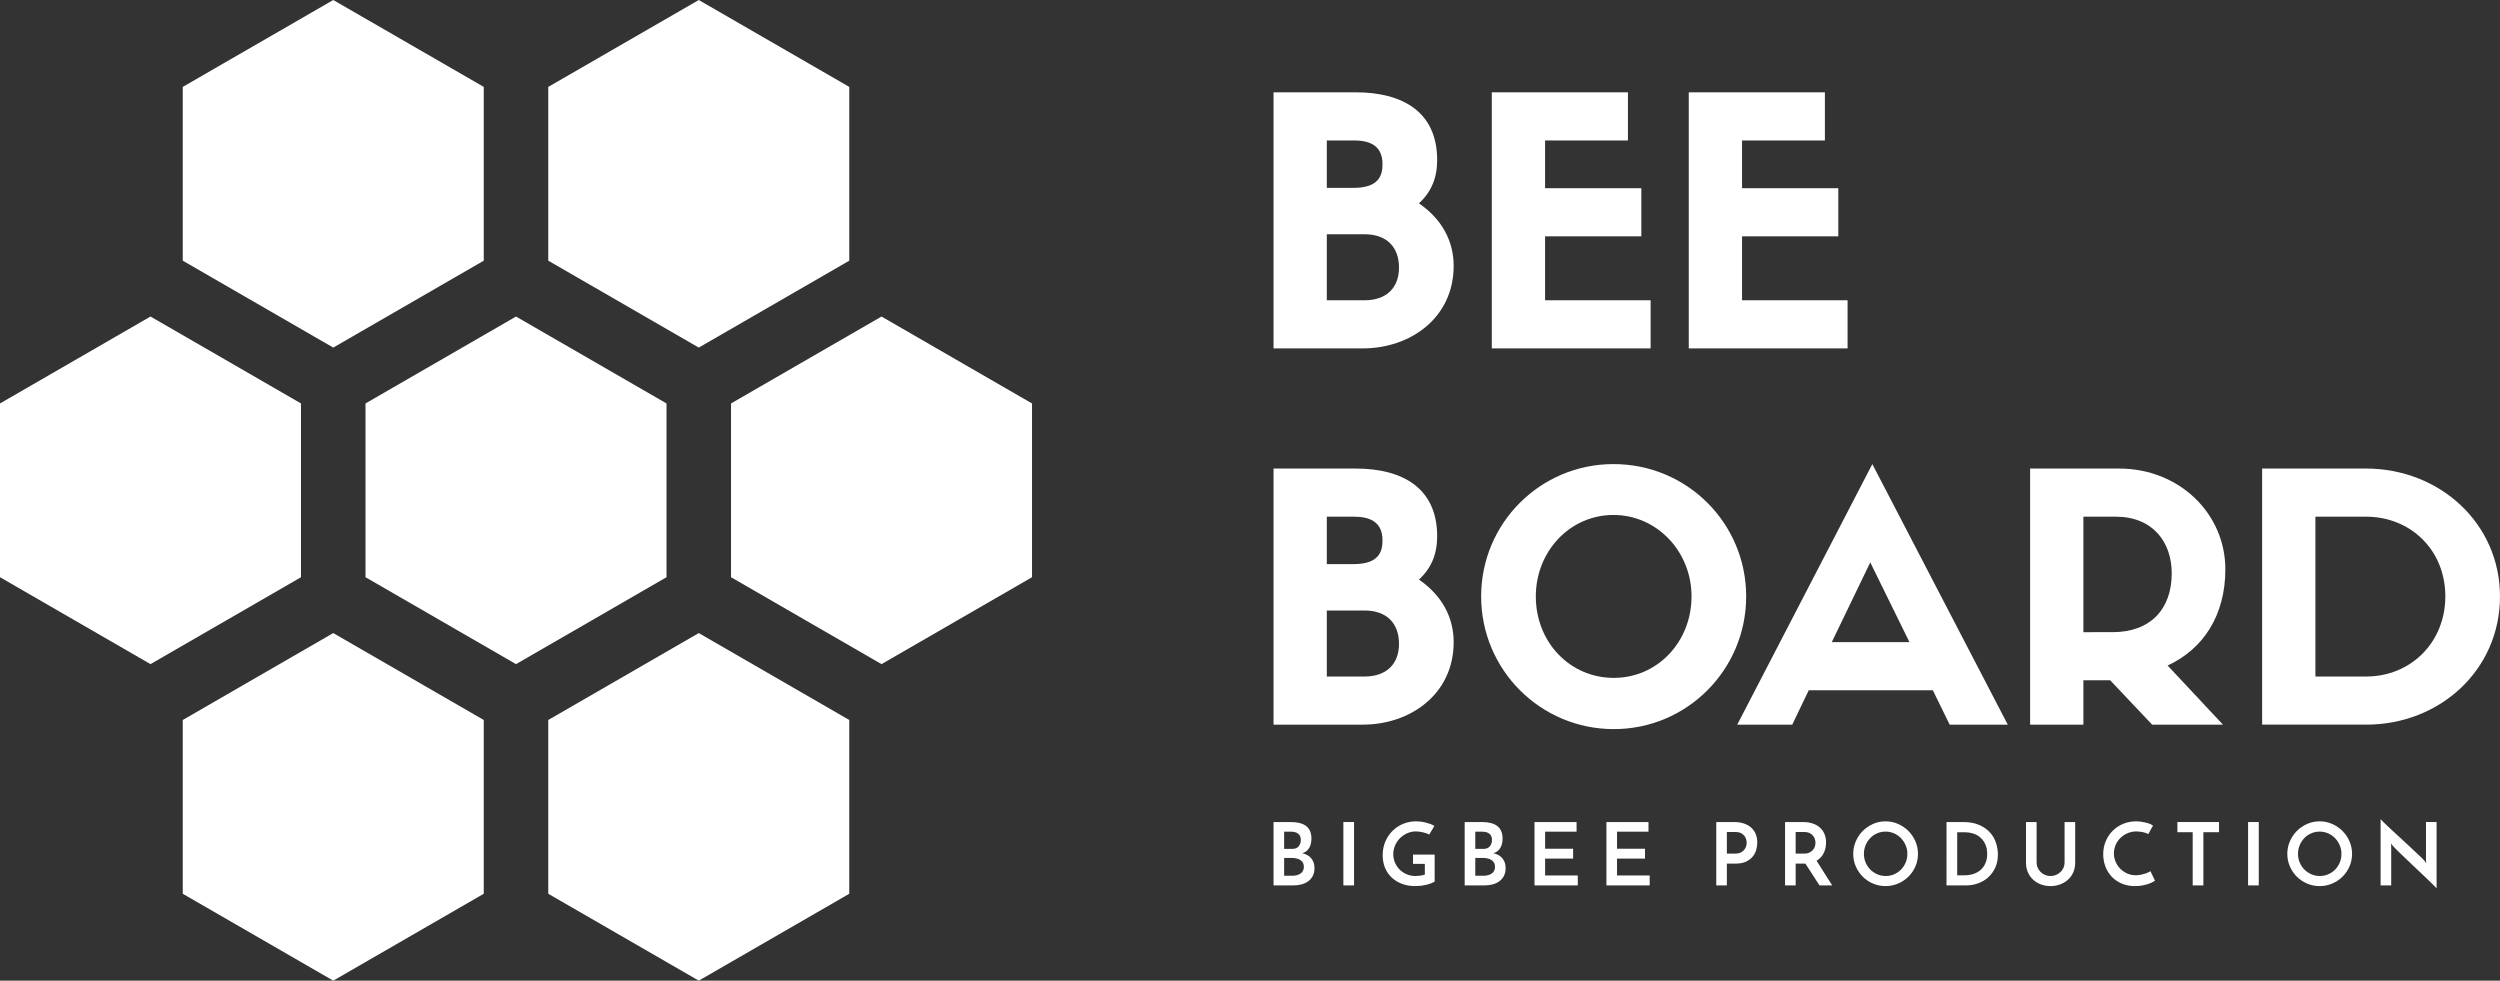 <svg xmlns:mydata="http://www.w3.org/2000/svg" xmlns="http://www.w3.org/2000/svg"
    xmlns:xlink="http://www.w3.org/1999/xlink" mydata:contrastcolor="11111f"
    mydata:template="Contrast" mydata:presentation="2.5" mydata:layouttype="undefined"
    mydata:specialfontid="undefined" mydata:id1="001" mydata:id2="014"
    mydata:companyname="bee board" mydata:companytagline="bigbee production" version="1.1"
    viewBox="80.701 158.783 388.599 152.433"
    class="watermark-logo" style="&#10;&#10;">
    <rect x="80.701" y="158.783" width="388.599" height="152.433" fill="#333333" stroke="none"/>
    <g fill="none" fill-rule="none" stroke="none" stroke-width="1" stroke-linecap="butt"
        stroke-linejoin="miter" stroke-miterlimit="10" stroke-dasharray="" stroke-dashoffset="0"
        font-family="none" font-weight="none" font-size="none" text-anchor="none"
        style="mix-blend-mode: normal">
        <g
            data-paper-data="{&quot;isGlobalGroup&quot;:true,&quot;bounds&quot;:{&quot;x&quot;:80.70060319512804,&quot;y&quot;:158.78349436967966,&quot;width&quot;:388.59879360974395,&quot;height&quot;:152.43301126064068}}">
            <g data-paper-data="{&quot;isSecondaryText&quot;:true}" fill="#000000"
                fill-rule="nonzero">
                <path
                    d="M280.307,288.06v2.675h1.243c0.459,0 0.799,-0.135 1.02,-0.405c0.221,-0.27 0.331,-0.594 0.331,-0.973c0,-0.441 -0.135,-0.768 -0.405,-0.98c-0.27,-0.212 -0.635,-0.318 -1.094,-0.318zM280.307,292.14v2.77h1.297c0.243,0 0.473,-0.029 0.689,-0.088c0.216,-0.059 0.405,-0.144 0.567,-0.257c0.162,-0.113 0.288,-0.257 0.378,-0.432c0.09,-0.176 0.135,-0.381 0.135,-0.615c0,-0.261 -0.054,-0.48 -0.162,-0.655c-0.108,-0.176 -0.252,-0.318 -0.432,-0.426c-0.18,-0.108 -0.385,-0.185 -0.615,-0.23c-0.23,-0.045 -0.466,-0.068 -0.709,-0.068zM278.659,296.41v-9.85h2.689c0.486,0 0.928,0.047 1.324,0.142c0.396,0.095 0.734,0.243 1.013,0.446c0.279,0.203 0.493,0.468 0.642,0.797c0.149,0.329 0.223,0.723 0.223,1.182c0,0.252 -0.025,0.498 -0.074,0.736c-0.05,0.239 -0.131,0.459 -0.243,0.662c-0.113,0.203 -0.259,0.381 -0.439,0.534c-0.18,0.153 -0.405,0.27 -0.676,0.351c0.225,0.045 0.453,0.122 0.682,0.23c0.23,0.108 0.435,0.254 0.615,0.439c0.18,0.185 0.327,0.414 0.439,0.689c0.113,0.275 0.169,0.597 0.169,0.966c0,0.477 -0.092,0.885 -0.277,1.223c-0.185,0.338 -0.428,0.615 -0.73,0.831c-0.302,0.216 -0.651,0.374 -1.047,0.473c-0.396,0.099 -0.806,0.149 -1.23,0.149z"
                    data-paper-data="{&quot;glyphName&quot;:&quot;B&quot;,&quot;glyphIndex&quot;:0,&quot;firstGlyphOfWord&quot;:true,&quot;word&quot;:1}"
                    fill="#babbb1" style="fill: rgb(255, 255, 255);" />
                <path d="M289.513,286.56h1.662v9.85h-1.662z"
                    data-paper-data="{&quot;glyphName&quot;:&quot;I&quot;,&quot;glyphIndex&quot;:1,&quot;word&quot;:1}"
                    fill="#babbb1" style="fill: rgb(255, 255, 255);" />
                <path
                    d="M303.704,291.627v4.188c-0.378,0.225 -0.835,0.399 -1.371,0.52c-0.536,0.122 -1.083,0.182 -1.642,0.182c-0.775,0 -1.475,-0.122 -2.101,-0.365c-0.626,-0.243 -1.16,-0.576 -1.601,-1c-0.441,-0.423 -0.779,-0.928 -1.013,-1.513c-0.234,-0.585 -0.351,-1.225 -0.351,-1.919c0,-0.784 0.14,-1.497 0.419,-2.142c0.279,-0.644 0.655,-1.198 1.128,-1.662c0.473,-0.464 1.022,-0.824 1.648,-1.081c0.626,-0.257 1.286,-0.385 1.979,-0.385c0.234,0 0.48,0.016 0.736,0.047c0.257,0.032 0.511,0.079 0.763,0.142c0.252,0.063 0.495,0.137 0.73,0.223c0.234,0.086 0.446,0.187 0.635,0.304l-0.811,1.351c-0.126,-0.081 -0.277,-0.151 -0.453,-0.209c-0.176,-0.059 -0.358,-0.11 -0.547,-0.155c-0.189,-0.045 -0.376,-0.079 -0.561,-0.101c-0.185,-0.023 -0.358,-0.034 -0.52,-0.034c-0.459,0 -0.898,0.092 -1.317,0.277c-0.419,0.185 -0.79,0.435 -1.115,0.75c-0.324,0.315 -0.583,0.691 -0.777,1.128c-0.194,0.437 -0.29,0.903 -0.29,1.398c0,0.45 0.086,0.878 0.257,1.284c0.171,0.405 0.41,0.763 0.716,1.074c0.306,0.311 0.671,0.558 1.094,0.743c0.423,0.185 0.887,0.277 1.392,0.277c0.18,0 0.405,-0.016 0.676,-0.047c0.27,-0.032 0.527,-0.088 0.77,-0.169v-1.675h-1.838v-1.432z"
                    data-paper-data="{&quot;glyphName&quot;:&quot;G&quot;,&quot;glyphIndex&quot;:2,&quot;word&quot;:1}"
                    fill="#babbb1" style="fill: rgb(255, 255, 255);" />
                <path
                    d="M310.018,288.06v2.675h1.243c0.459,0 0.799,-0.135 1.02,-0.405c0.221,-0.27 0.331,-0.594 0.331,-0.973c0,-0.441 -0.135,-0.768 -0.405,-0.98c-0.27,-0.212 -0.635,-0.318 -1.094,-0.318zM310.018,292.14v2.77h1.297c0.243,0 0.473,-0.029 0.689,-0.088c0.216,-0.059 0.405,-0.144 0.567,-0.257c0.162,-0.113 0.288,-0.257 0.378,-0.432c0.09,-0.176 0.135,-0.381 0.135,-0.615c0,-0.261 -0.054,-0.48 -0.162,-0.655c-0.108,-0.176 -0.252,-0.318 -0.432,-0.426c-0.18,-0.108 -0.385,-0.185 -0.615,-0.23c-0.23,-0.045 -0.466,-0.068 -0.709,-0.068zM308.37,296.41v-9.85h2.689c0.486,0 0.928,0.047 1.324,0.142c0.396,0.095 0.734,0.243 1.013,0.446c0.279,0.203 0.493,0.468 0.642,0.797c0.149,0.329 0.223,0.723 0.223,1.182c0,0.252 -0.025,0.498 -0.074,0.736c-0.05,0.239 -0.131,0.459 -0.243,0.662c-0.113,0.203 -0.259,0.381 -0.439,0.534c-0.18,0.153 -0.405,0.27 -0.676,0.351c0.225,0.045 0.453,0.122 0.682,0.23c0.23,0.108 0.435,0.254 0.615,0.439c0.18,0.185 0.327,0.414 0.439,0.689c0.113,0.275 0.169,0.597 0.169,0.966c0,0.477 -0.092,0.885 -0.277,1.223c-0.185,0.338 -0.428,0.615 -0.73,0.831c-0.302,0.216 -0.651,0.374 -1.047,0.473c-0.396,0.099 -0.806,0.149 -1.23,0.149z"
                    data-paper-data="{&quot;glyphName&quot;:&quot;B&quot;,&quot;glyphIndex&quot;:3,&quot;word&quot;:1}"
                    fill="#babbb1" style="fill: rgb(255, 255, 255);" />
                <path
                    d="M319.224,296.41v-9.85h6.539v1.5h-4.891v2.648h4.351v1.54h-4.351v2.621h5.08v1.54z"
                    data-paper-data="{&quot;glyphName&quot;:&quot;E&quot;,&quot;glyphIndex&quot;:4,&quot;word&quot;:1}"
                    fill="#babbb1" style="fill: rgb(255, 255, 255);" />
                <path
                    d="M330.402,296.41v-9.85h6.539v1.5h-4.891v2.648h4.351v1.54h-4.351v2.621h5.08v1.54z"
                    data-paper-data="{&quot;glyphName&quot;:&quot;E&quot;,&quot;glyphIndex&quot;:5,&quot;lastGlyphOfWord&quot;:true,&quot;word&quot;:1}"
                    fill="#babbb1" style="fill: rgb(255, 255, 255);" />
                <path
                    d="M349.124,291.464h1.324c0.342,0 0.626,-0.059 0.851,-0.176c0.225,-0.117 0.405,-0.263 0.54,-0.439c0.135,-0.176 0.23,-0.36 0.284,-0.554c0.054,-0.194 0.081,-0.367 0.081,-0.52c0,-0.144 -0.025,-0.313 -0.074,-0.507c-0.05,-0.194 -0.14,-0.376 -0.27,-0.547c-0.131,-0.171 -0.309,-0.315 -0.534,-0.432c-0.225,-0.117 -0.513,-0.176 -0.865,-0.176h-1.338zM347.476,296.41v-9.85h2.783c0.54,0 1.034,0.072 1.479,0.216c0.446,0.144 0.824,0.351 1.135,0.622c0.311,0.27 0.552,0.604 0.723,1c0.171,0.396 0.257,0.842 0.257,1.338c0,0.396 -0.059,0.79 -0.176,1.182c-0.117,0.392 -0.309,0.743 -0.574,1.054c-0.266,0.311 -0.61,0.563 -1.034,0.757c-0.423,0.194 -0.946,0.29 -1.567,0.29h-1.378v3.391z"
                    data-paper-data="{&quot;glyphName&quot;:&quot;P&quot;,&quot;glyphIndex&quot;:6,&quot;firstGlyphOfWord&quot;:true,&quot;word&quot;:2}"
                    fill="#babbb1" style="fill: rgb(255, 255, 255);" />
                <path
                    d="M358.168,296.41v-9.85h2.783c0.54,0 1.034,0.072 1.479,0.216c0.446,0.144 0.824,0.351 1.135,0.622c0.311,0.27 0.552,0.604 0.723,1c0.171,0.396 0.257,0.842 0.257,1.338c0,0.27 -0.027,0.54 -0.081,0.811c-0.054,0.27 -0.14,0.531 -0.257,0.784c-0.117,0.252 -0.27,0.484 -0.459,0.696c-0.189,0.212 -0.414,0.394 -0.676,0.547c0.198,0.315 0.392,0.624 0.581,0.926c0.189,0.302 0.381,0.606 0.574,0.912c0.194,0.306 0.394,0.622 0.601,0.946c0.207,0.324 0.432,0.676 0.676,1.054h-1.986c-0.405,-0.631 -0.788,-1.227 -1.148,-1.79c-0.36,-0.563 -0.707,-1.097 -1.04,-1.601h-0.135h-1.378v3.391zM359.816,291.464h1.324c0.342,0 0.626,-0.059 0.851,-0.176c0.225,-0.117 0.405,-0.259 0.54,-0.426c0.135,-0.167 0.23,-0.347 0.284,-0.54c0.054,-0.194 0.081,-0.372 0.081,-0.534c0,-0.153 -0.025,-0.327 -0.074,-0.52c-0.05,-0.194 -0.14,-0.376 -0.27,-0.547c-0.131,-0.171 -0.309,-0.315 -0.534,-0.432c-0.225,-0.117 -0.513,-0.176 -0.865,-0.176h-1.338z"
                    data-paper-data="{&quot;glyphName&quot;:&quot;R&quot;,&quot;glyphIndex&quot;:7,&quot;word&quot;:2}"
                    fill="#babbb1" style="fill: rgb(255, 255, 255);" />
                <path
                    d="M368.765,291.505c0,-0.685 0.133,-1.333 0.399,-1.946c0.266,-0.613 0.626,-1.148 1.081,-1.608c0.455,-0.459 0.986,-0.824 1.594,-1.094c0.608,-0.27 1.259,-0.405 1.952,-0.405c0.685,0 1.333,0.135 1.946,0.405c0.613,0.27 1.148,0.635 1.608,1.094c0.459,0.459 0.822,0.995 1.088,1.608c0.266,0.613 0.399,1.261 0.399,1.946c0,0.694 -0.133,1.344 -0.399,1.952c-0.266,0.608 -0.628,1.139 -1.088,1.594c-0.459,0.455 -0.995,0.813 -1.608,1.074c-0.613,0.261 -1.261,0.392 -1.946,0.392c-0.694,0 -1.344,-0.131 -1.952,-0.392c-0.608,-0.261 -1.139,-0.619 -1.594,-1.074c-0.455,-0.455 -0.815,-0.986 -1.081,-1.594c-0.266,-0.608 -0.399,-1.259 -0.399,-1.952zM370.427,291.505c0,0.477 0.088,0.926 0.263,1.344c0.176,0.419 0.419,0.784 0.73,1.094c0.311,0.311 0.671,0.556 1.081,0.736c0.41,0.18 0.853,0.27 1.331,0.27c0.459,0 0.894,-0.09 1.304,-0.27c0.41,-0.18 0.766,-0.426 1.067,-0.736c0.302,-0.311 0.54,-0.676 0.716,-1.094c0.176,-0.419 0.263,-0.867 0.263,-1.344c0,-0.477 -0.09,-0.926 -0.27,-1.344c-0.18,-0.419 -0.423,-0.786 -0.73,-1.101c-0.306,-0.315 -0.664,-0.563 -1.074,-0.743c-0.41,-0.18 -0.849,-0.27 -1.317,-0.27c-0.468,0 -0.907,0.09 -1.317,0.27c-0.41,0.18 -0.766,0.428 -1.067,0.743c-0.302,0.315 -0.54,0.682 -0.716,1.101c-0.176,0.419 -0.263,0.867 -0.263,1.344z"
                    data-paper-data="{&quot;glyphName&quot;:&quot;O&quot;,&quot;glyphIndex&quot;:8,&quot;word&quot;:2}"
                    fill="#babbb1" style="fill: rgb(255, 255, 255);" />
                <path
                    d="M383.267,286.56h2.554c0.991,0 1.831,0.151 2.52,0.453c0.689,0.302 1.25,0.691 1.682,1.169c0.432,0.477 0.745,1.02 0.939,1.628c0.194,0.608 0.29,1.214 0.29,1.817c0,0.739 -0.133,1.403 -0.399,1.993c-0.266,0.59 -0.624,1.092 -1.074,1.506c-0.45,0.414 -0.975,0.732 -1.574,0.953c-0.599,0.221 -1.232,0.331 -1.898,0.331h-3.04zM386.05,294.842c0.513,0 0.986,-0.072 1.419,-0.216c0.432,-0.144 0.806,-0.358 1.121,-0.642c0.315,-0.284 0.561,-0.631 0.736,-1.04c0.176,-0.41 0.263,-0.885 0.263,-1.425c0,-0.613 -0.106,-1.133 -0.318,-1.561c-0.212,-0.428 -0.48,-0.775 -0.804,-1.04c-0.324,-0.266 -0.685,-0.459 -1.081,-0.581c-0.396,-0.122 -0.775,-0.182 -1.135,-0.182h-1.324v6.688z"
                    data-paper-data="{&quot;glyphName&quot;:&quot;D&quot;,&quot;glyphIndex&quot;:9,&quot;word&quot;:2}"
                    fill="#babbb1" style="fill: rgb(255, 255, 255);" />
                <path
                    d="M399.431,296.518c-0.531,0 -1.029,-0.088 -1.493,-0.263c-0.464,-0.176 -0.867,-0.421 -1.209,-0.736c-0.342,-0.315 -0.613,-0.696 -0.811,-1.142c-0.198,-0.446 -0.297,-0.939 -0.297,-1.479v-6.337h1.648v6.296c0,0.288 0.056,0.558 0.169,0.811c0.113,0.252 0.266,0.473 0.459,0.662c0.194,0.189 0.421,0.34 0.682,0.453c0.261,0.113 0.545,0.169 0.851,0.169c0.306,0 0.592,-0.056 0.858,-0.169c0.266,-0.113 0.498,-0.263 0.696,-0.453c0.198,-0.189 0.354,-0.41 0.466,-0.662c0.113,-0.252 0.169,-0.522 0.169,-0.811v-6.296h1.648v6.337c0,0.54 -0.099,1.034 -0.297,1.479c-0.198,0.446 -0.471,0.826 -0.817,1.142c-0.347,0.315 -0.754,0.561 -1.223,0.736c-0.468,0.176 -0.968,0.263 -1.5,0.263z"
                    data-paper-data="{&quot;glyphName&quot;:&quot;U&quot;,&quot;glyphIndex&quot;:10,&quot;word&quot;:2}"
                    fill="#babbb1" style="fill: rgb(255, 255, 255);" />
                <path
                    d="M415.676,295.68c-0.108,0.072 -0.259,0.158 -0.453,0.257c-0.194,0.099 -0.423,0.191 -0.689,0.277c-0.266,0.086 -0.565,0.158 -0.898,0.216c-0.333,0.059 -0.689,0.088 -1.067,0.088c-0.775,0 -1.468,-0.133 -2.081,-0.399c-0.613,-0.266 -1.13,-0.624 -1.554,-1.074c-0.423,-0.45 -0.748,-0.977 -0.973,-1.581c-0.225,-0.604 -0.338,-1.239 -0.338,-1.905c0,-0.739 0.135,-1.421 0.405,-2.047c0.27,-0.626 0.637,-1.166 1.101,-1.621c0.464,-0.455 1.004,-0.808 1.621,-1.061c0.617,-0.252 1.277,-0.378 1.979,-0.378c0.27,0 0.543,0.02 0.817,0.061c0.275,0.041 0.534,0.092 0.777,0.155c0.243,0.063 0.457,0.135 0.642,0.216c0.185,0.081 0.318,0.167 0.399,0.257c-0.081,0.126 -0.144,0.23 -0.189,0.311c-0.045,0.081 -0.092,0.164 -0.142,0.25c-0.05,0.086 -0.104,0.182 -0.162,0.29c-0.059,0.108 -0.142,0.257 -0.25,0.446c-0.108,-0.072 -0.239,-0.135 -0.392,-0.189c-0.153,-0.054 -0.313,-0.097 -0.48,-0.128c-0.167,-0.032 -0.336,-0.056 -0.507,-0.074c-0.171,-0.018 -0.324,-0.027 -0.459,-0.027c-0.504,0 -0.971,0.095 -1.398,0.284c-0.428,0.189 -0.797,0.439 -1.108,0.75c-0.311,0.311 -0.554,0.673 -0.73,1.088c-0.176,0.414 -0.263,0.842 -0.263,1.284c0,0.432 0.083,0.853 0.25,1.263c0.167,0.41 0.401,0.772 0.703,1.088c0.302,0.315 0.66,0.57 1.074,0.763c0.414,0.194 0.874,0.29 1.378,0.29c0.288,0 0.567,-0.029 0.838,-0.088c0.27,-0.059 0.509,-0.124 0.716,-0.196c0.207,-0.072 0.376,-0.144 0.507,-0.216c0.131,-0.072 0.2,-0.122 0.209,-0.149z"
                    data-paper-data="{&quot;glyphName&quot;:&quot;C&quot;,&quot;glyphIndex&quot;:11,&quot;word&quot;:2}"
                    fill="#babbb1" style="fill: rgb(255, 255, 255);" />
                <path
                    d="M425.625,286.56v1.581h-2.432v8.269h-1.662v-8.269h-2.378v-1.581z"
                    data-paper-data="{&quot;glyphName&quot;:&quot;T&quot;,&quot;glyphIndex&quot;:12,&quot;word&quot;:2}"
                    fill="#babbb1" style="fill: rgb(255, 255, 255);" />
                <path d="M430.142,286.56h1.662v9.85h-1.662z"
                    data-paper-data="{&quot;glyphName&quot;:&quot;I&quot;,&quot;glyphIndex&quot;:13,&quot;word&quot;:2}"
                    fill="#babbb1" style="fill: rgb(255, 255, 255);" />
                <path
                    d="M436.24,291.505c0,-0.685 0.133,-1.333 0.399,-1.946c0.266,-0.613 0.626,-1.148 1.081,-1.608c0.455,-0.459 0.986,-0.824 1.594,-1.094c0.608,-0.27 1.259,-0.405 1.952,-0.405c0.685,0 1.333,0.135 1.946,0.405c0.613,0.27 1.148,0.635 1.608,1.094c0.459,0.459 0.822,0.995 1.088,1.608c0.266,0.613 0.399,1.261 0.399,1.946c0,0.694 -0.133,1.344 -0.399,1.952c-0.266,0.608 -0.628,1.139 -1.088,1.594c-0.459,0.455 -0.995,0.813 -1.608,1.074c-0.613,0.261 -1.261,0.392 -1.946,0.392c-0.694,0 -1.344,-0.131 -1.952,-0.392c-0.608,-0.261 -1.139,-0.619 -1.594,-1.074c-0.455,-0.455 -0.815,-0.986 -1.081,-1.594c-0.266,-0.608 -0.399,-1.259 -0.399,-1.952zM437.902,291.505c0,0.477 0.088,0.926 0.263,1.344c0.176,0.419 0.419,0.784 0.73,1.094c0.311,0.311 0.671,0.556 1.081,0.736c0.41,0.18 0.853,0.27 1.331,0.27c0.459,0 0.894,-0.09 1.304,-0.27c0.41,-0.18 0.766,-0.426 1.067,-0.736c0.302,-0.311 0.54,-0.676 0.716,-1.094c0.176,-0.419 0.263,-0.867 0.263,-1.344c0,-0.477 -0.09,-0.926 -0.27,-1.344c-0.18,-0.419 -0.423,-0.786 -0.73,-1.101c-0.306,-0.315 -0.664,-0.563 -1.074,-0.743c-0.41,-0.18 -0.849,-0.27 -1.317,-0.27c-0.468,0 -0.907,0.09 -1.317,0.27c-0.41,0.18 -0.766,0.428 -1.067,0.743c-0.302,0.315 -0.54,0.682 -0.716,1.101c-0.176,0.419 -0.263,0.867 -0.263,1.344z"
                    data-paper-data="{&quot;glyphName&quot;:&quot;O&quot;,&quot;glyphIndex&quot;:14,&quot;word&quot;:2}"
                    fill="#babbb1" style="fill: rgb(255, 255, 255);" />
                <path
                    d="M459.443,286.56v10.309c-0.063,-0.081 -0.203,-0.23 -0.419,-0.446c-0.216,-0.216 -0.482,-0.475 -0.797,-0.777c-0.315,-0.302 -0.664,-0.635 -1.047,-1c-0.383,-0.365 -0.772,-0.734 -1.169,-1.108c-0.396,-0.374 -0.784,-0.741 -1.162,-1.101c-0.378,-0.36 -0.723,-0.691 -1.034,-0.993c-0.311,-0.302 -0.572,-0.558 -0.784,-0.77c-0.212,-0.212 -0.349,-0.358 -0.412,-0.439c-0.009,-0.018 -0.045,-0.065 -0.108,-0.142c-0.063,-0.077 -0.117,-0.146 -0.162,-0.209l0.041,0.432v6.094h-1.648v-10.296c0.063,0.081 0.203,0.227 0.419,0.439c0.216,0.212 0.482,0.466 0.797,0.763c0.315,0.297 0.664,0.622 1.047,0.973c0.383,0.351 0.772,0.709 1.169,1.074c0.396,0.365 0.784,0.725 1.162,1.081c0.378,0.356 0.725,0.68 1.04,0.973c0.315,0.293 0.579,0.543 0.79,0.75c0.212,0.207 0.349,0.351 0.412,0.432l0.257,0.378l-0.041,-0.459v-5.958z"
                    data-paper-data="{&quot;glyphName&quot;:&quot;N&quot;,&quot;glyphIndex&quot;:15,&quot;lastGlyphOfWord&quot;:true,&quot;word&quot;:2}"
                    fill="#babbb1" style="fill: rgb(255, 255, 255);" />
            </g>
            <g data-paper-data="{&quot;stacked&quot;:true,&quot;isPrimaryText&quot;:true}"
                fill-rule="nonzero">
                <path
                    d="M292.551,212.937c7.32,0 14.106,-4.702 14.106,-12.823c0,-3.847 -1.817,-7.267 -5.396,-9.724c1.923,-1.763 2.832,-3.954 2.832,-6.732c0,-7.427 -5.29,-10.526 -12.663,-10.526h-12.77v39.806zM286.941,205.457v-10.259h5.877c3.42,0 5.343,1.977 5.343,5.183c0,3.099 -1.923,5.076 -5.343,5.076zM286.941,187.985v-7.373h4.168c2.298,0 4.488,0.641 4.488,3.687c0,1.656 -0.481,3.687 -4.488,3.687z"
                    data-paper-data="{&quot;glyphName&quot;:&quot;B&quot;,&quot;glyphIndex&quot;:0,&quot;firstGlyphOfWord&quot;:true,&quot;word&quot;:1,&quot;line&quot;:1,&quot;firstGlyphOfFirstLine&quot;:true}"
                    fill="#ffffff" style="fill: rgb(255, 255, 255);" />
                <path
                    d="M337.272,212.937v-7.48h-16.403v-9.938h14.961v-7.48h-14.961v-7.427h12.877v-7.48h-21.159v39.806z"
                    data-paper-data="{&quot;glyphName&quot;:&quot;E&quot;,&quot;glyphIndex&quot;:1,&quot;word&quot;:1,&quot;line&quot;:1}"
                    fill="#ffffff" style="fill: rgb(255, 255, 255);" />
                <path
                    d="M367.888,212.937v-7.48h-16.403v-9.938h14.961v-7.48h-14.961v-7.427h12.877v-7.48h-21.159v39.806z"
                    data-paper-data="{&quot;glyphName&quot;:&quot;E&quot;,&quot;glyphIndex&quot;:2,&quot;lastGlyphOfWord&quot;:true,&quot;word&quot;:1,&quot;line&quot;:1,&quot;lastGlyphOfFirstLine&quot;:true}"
                    fill="#ffffff" style="fill: rgb(255, 255, 255);" />
                <path
                    d="M292.551,271.42c7.32,0 14.106,-4.702 14.106,-12.823c0,-3.847 -1.817,-7.267 -5.396,-9.724c1.923,-1.763 2.832,-3.954 2.832,-6.732c0,-7.427 -5.29,-10.526 -12.663,-10.526h-12.77v39.806zM286.941,263.94v-10.259h5.877c3.42,0 5.343,1.977 5.343,5.183c0,3.099 -1.923,5.076 -5.343,5.076zM286.941,246.468v-7.373h4.168c2.298,0 4.488,0.641 4.488,3.687c0,1.656 -0.481,3.687 -4.488,3.687z"
                    data-paper-data="{&quot;glyphName&quot;:&quot;B&quot;,&quot;glyphIndex&quot;:3,&quot;firstGlyphOfWord&quot;:true,&quot;word&quot;:2,&quot;line&quot;:2,&quot;firstGlyphOfSecondLine&quot;:true}"
                    fill="#ffffff" style="fill: rgb(255, 255, 255);" />
                <path
                    d="M331.555,272.115c11.381,0 20.571,-9.243 20.571,-20.624c0,-11.381 -9.19,-20.571 -20.624,-20.571c-11.381,0 -20.571,9.19 -20.571,20.571c0,11.381 9.19,20.624 20.624,20.624zM331.502,238.828c6.732,0 12.129,5.664 12.129,12.663c0,7.106 -5.343,12.663 -12.075,12.663c-6.839,0 -12.129,-5.557 -12.129,-12.663c0,-6.999 5.29,-12.663 12.075,-12.663z"
                    data-paper-data="{&quot;glyphName&quot;:&quot;O&quot;,&quot;glyphIndex&quot;:4,&quot;word&quot;:2,&quot;line&quot;:2}"
                    fill="#ffffff" style="fill: rgb(255, 255, 255);" />
                <path
                    d="M383.757,271.42h9.03l-21.052,-40.5l-20.998,40.5h8.549l2.565,-5.343h19.288zM371.415,246.201l6.091,12.396h-12.075z"
                    data-paper-data="{&quot;glyphName&quot;:&quot;A&quot;,&quot;glyphIndex&quot;:5,&quot;word&quot;:2,&quot;line&quot;:2}"
                    fill="#ffffff" style="fill: rgb(255, 255, 255);" />
                <path
                    d="M408.709,264.528l6.519,6.893h11.007l-8.602,-9.19c5.557,-2.565 8.976,-7.801 8.976,-14.961c0,-8.656 -7.16,-15.655 -16.51,-15.655h-13.839v39.806h8.282v-6.893zM404.542,257.047v-17.953h5.022c5.771,0 8.709,3.954 8.709,8.816c0,5.557 -3.313,9.137 -9.19,9.137z"
                    data-paper-data="{&quot;glyphName&quot;:&quot;R&quot;,&quot;glyphIndex&quot;:6,&quot;word&quot;:2,&quot;line&quot;:2}"
                    fill="#ffffff" style="fill: rgb(255, 255, 255);" />
                <path
                    d="M432.325,231.614v39.806h16.189c11.434,0 20.785,-8.495 20.785,-19.93c0,-11.327 -9.35,-19.876 -20.838,-19.876zM440.607,263.94v-24.845h7.854c6.946,0 12.342,5.183 12.342,12.396c0,7.16 -5.396,12.449 -12.289,12.449z"
                    data-paper-data="{&quot;glyphName&quot;:&quot;D&quot;,&quot;glyphIndex&quot;:7,&quot;lastGlyphOfWord&quot;:true,&quot;word&quot;:2,&quot;line&quot;:2,&quot;lastGlyphOfSecondLine&quot;:true}"
                    fill="#ffffff" style="fill: rgb(255, 255, 255);" />
            </g>
            <g
                data-paper-data="{&quot;fillRule&quot;:&quot;evenodd&quot;,&quot;fillRuleOriginal&quot;:&quot;evenodd&quot;,&quot;isIcon&quot;:true,&quot;iconStyle&quot;:&quot;standalone&quot;,&quot;selectedEffects&quot;:{&quot;container&quot;:&quot;&quot;,&quot;transformation&quot;:&quot;&quot;,&quot;pattern&quot;:&quot;&quot;},&quot;bounds&quot;:{&quot;x&quot;:80.70060319512804,&quot;y&quot;:158.78349436967966,&quot;width&quot;:160.41780763570813,&quot;height&quot;:152.43301126064068},&quot;iconType&quot;:&quot;icon&quot;,&quot;combineTerms&quot;:&quot;honeycombs&quot;,&quot;source&quot;:&quot;noun&quot;,&quot;rawIconId&quot;:&quot;4260150&quot;,&quot;suitableAsStandaloneIcon&quot;:true}"
                fill="#babbb1" fill-rule="evenodd">
                <path
                    d="M132.502,212.812l23.395,-13.509v-27.012l-23.395,-13.507l-23.393,13.507v27.012zM165.923,172.291v27.012l23.395,13.509l23.393,-13.509v-27.012l-23.393,-13.507zM115.792,255.261l11.696,-6.756v-27.01l-11.696,-6.756l-11.698,-6.754l-23.393,13.509v27.01l23.393,13.509zM184.304,221.495l-11.698,-6.756l-11.696,-6.754l-11.696,6.754l-11.698,6.756v27.01l11.698,6.756l11.696,6.754l11.696,-6.754l11.698,-6.756zM206.027,214.739l-11.696,6.756v27.01l11.696,6.756l11.698,6.754l23.393,-13.509v-27.01l-23.393,-13.509zM155.896,297.709v-27.012l-23.395,-13.509l-23.393,13.509v27.012l23.393,13.507zM189.317,257.188l-23.395,13.509v27.012l23.395,13.507l23.393,-13.507v-27.012z"
                    data-paper-data="{&quot;isPathIcon&quot;:true}" fill="#ffffff"
                    style="fill: rgb(255, 255, 255);" />
            </g>
        </g>
    </g>
    <g class="watermark-group"
        style="opacity:0.10; stroke: white; stroke-width: 2; stroke-opacity: 0.7;">
    </g>
</svg>